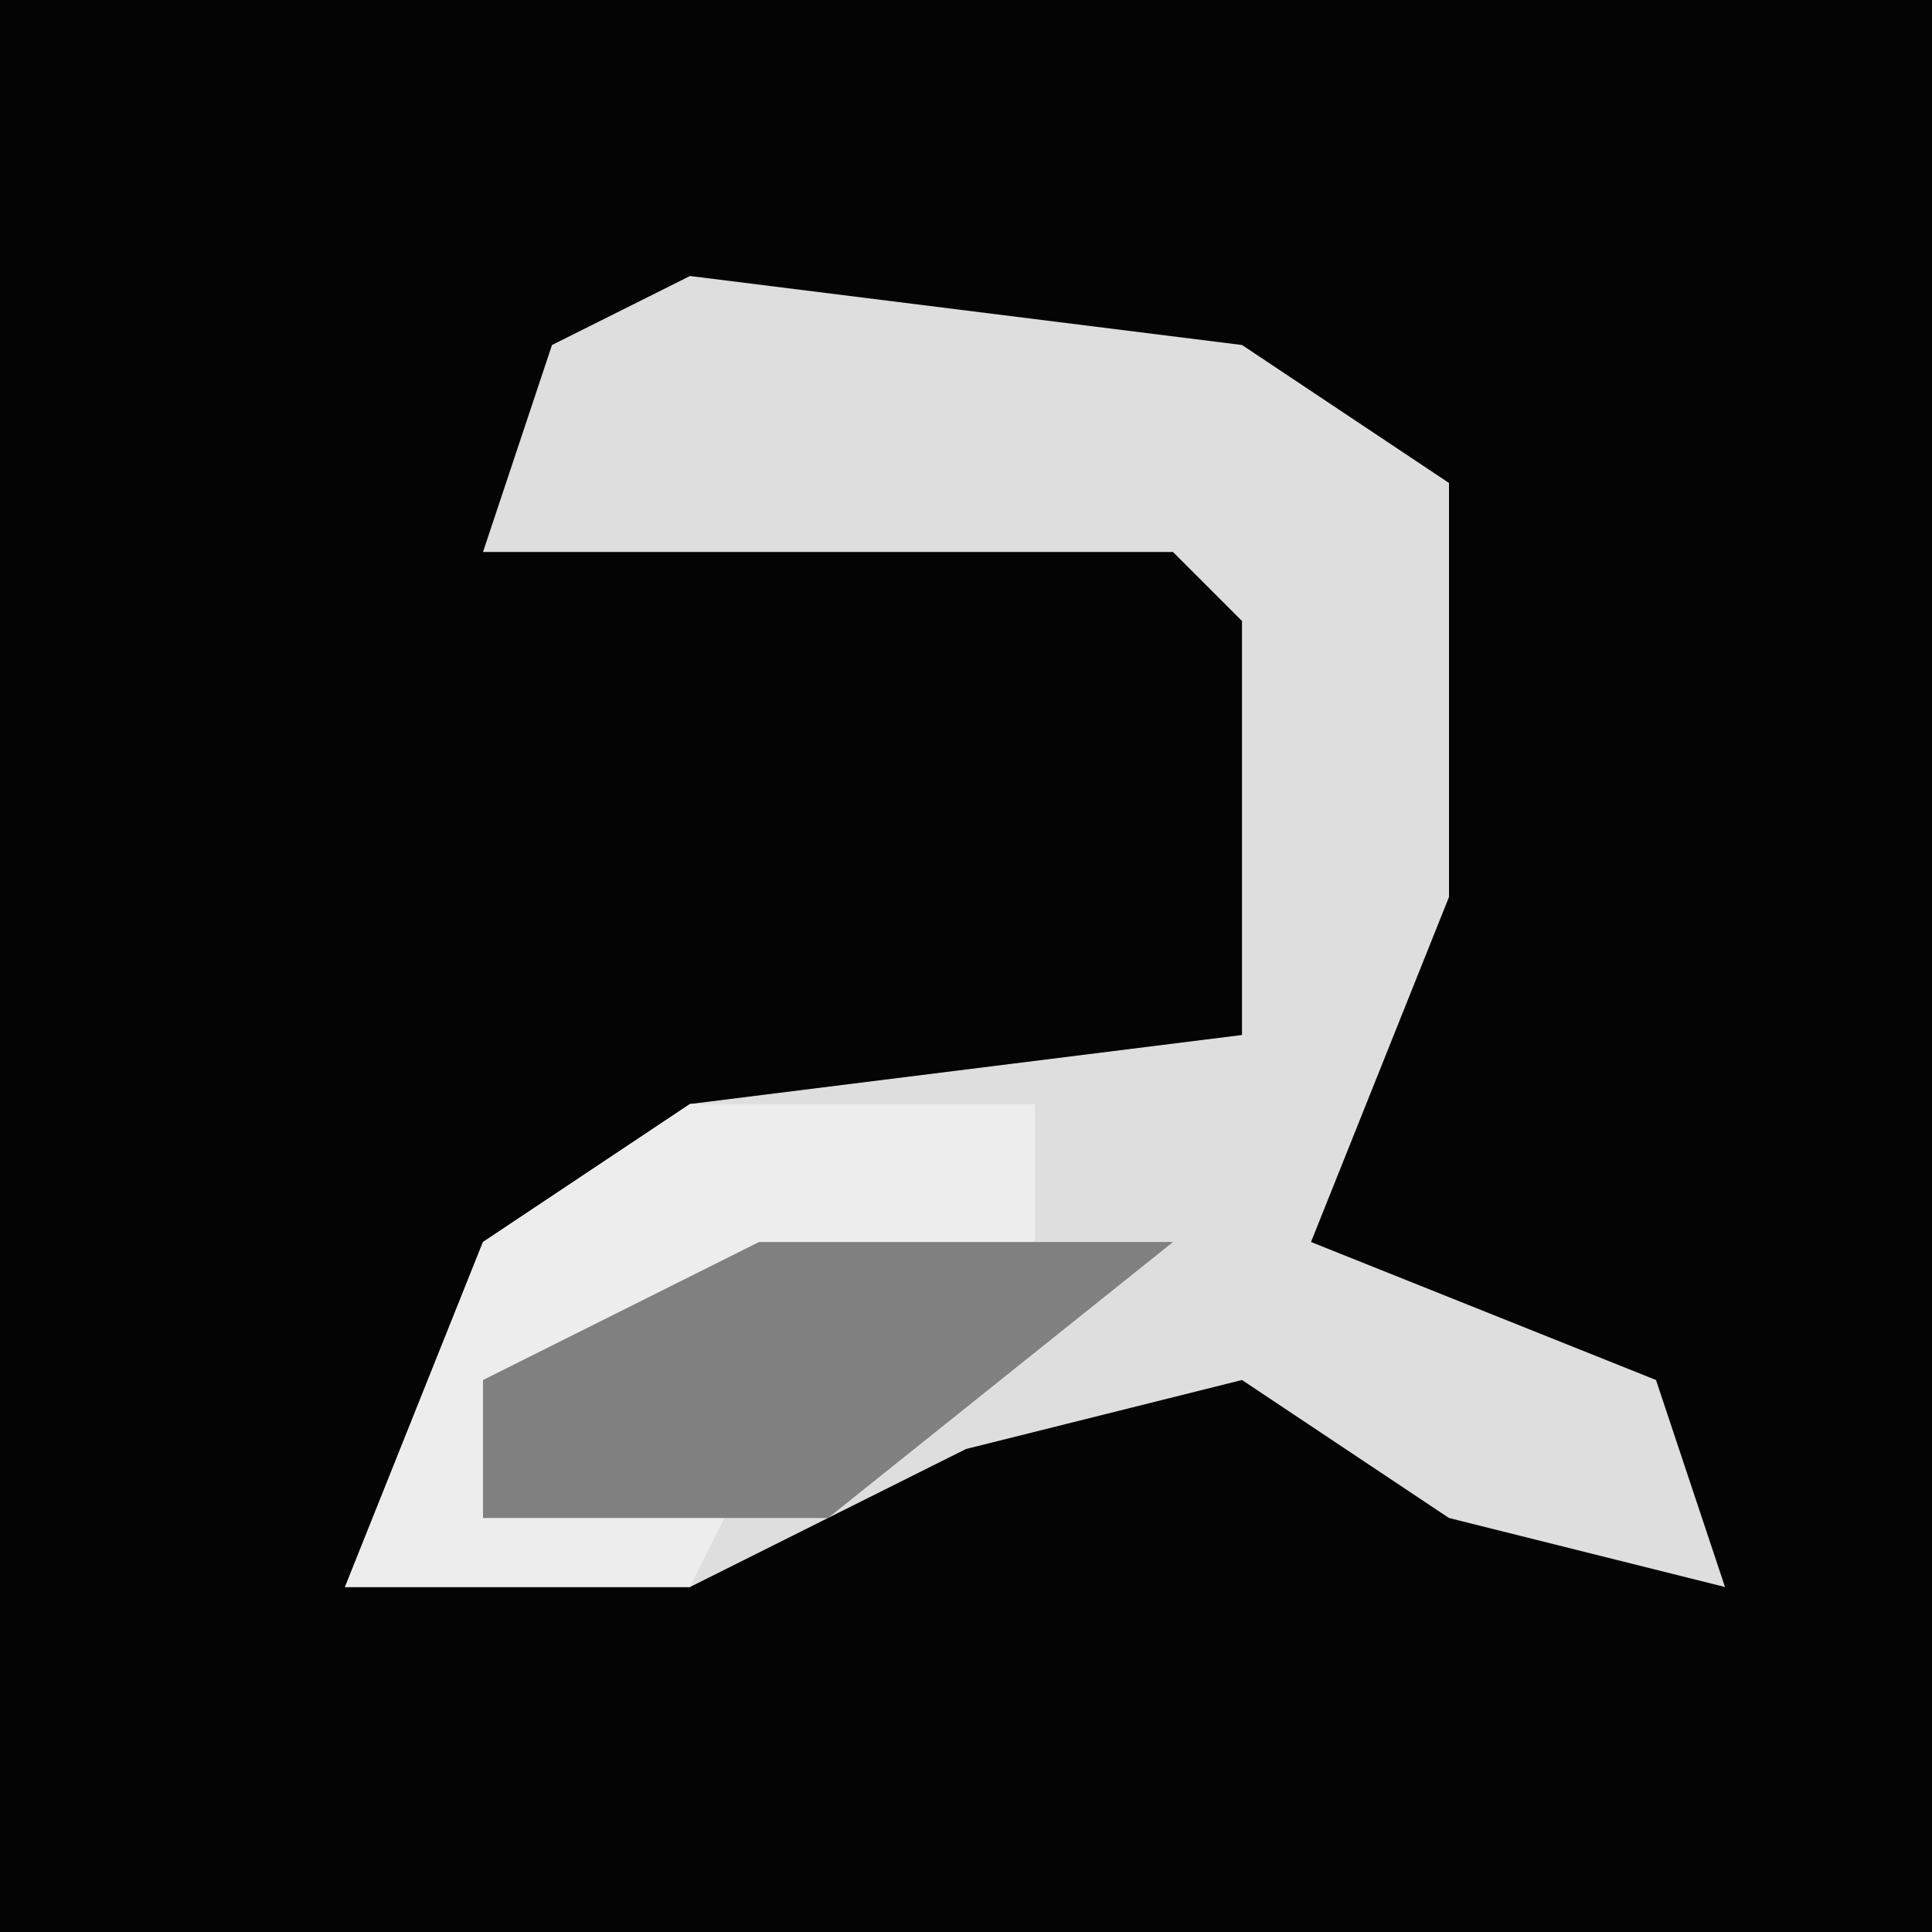<?xml version="1.0" encoding="UTF-8"?>
<svg version="1.1" xmlns="http://www.w3.org/2000/svg" width="28" height="28">
<path d="M0,0 L28,0 L28,28 L0,28 Z " fill="#040404" transform="translate(0,0)"/>
<path d="M0,0 L8,1 L11,3 L11,9 L9,14 L14,16 L15,19 L11,18 L8,16 L4,17 L0,19 L-5,19 L-3,14 L0,12 L8,11 L8,5 L7,4 L-3,4 L-2,1 Z " fill="#DEDEDE" transform="translate(10,4)"/>
<path d="M0,0 L5,0 L5,2 L-3,4 L-3,6 L1,5 L0,7 L-5,7 L-3,2 Z " fill="#EDEDED" transform="translate(10,16)"/>
<path d="M0,0 L6,0 L1,4 L-4,4 L-4,2 Z " fill="#808080" transform="translate(11,18)"/>
</svg>

